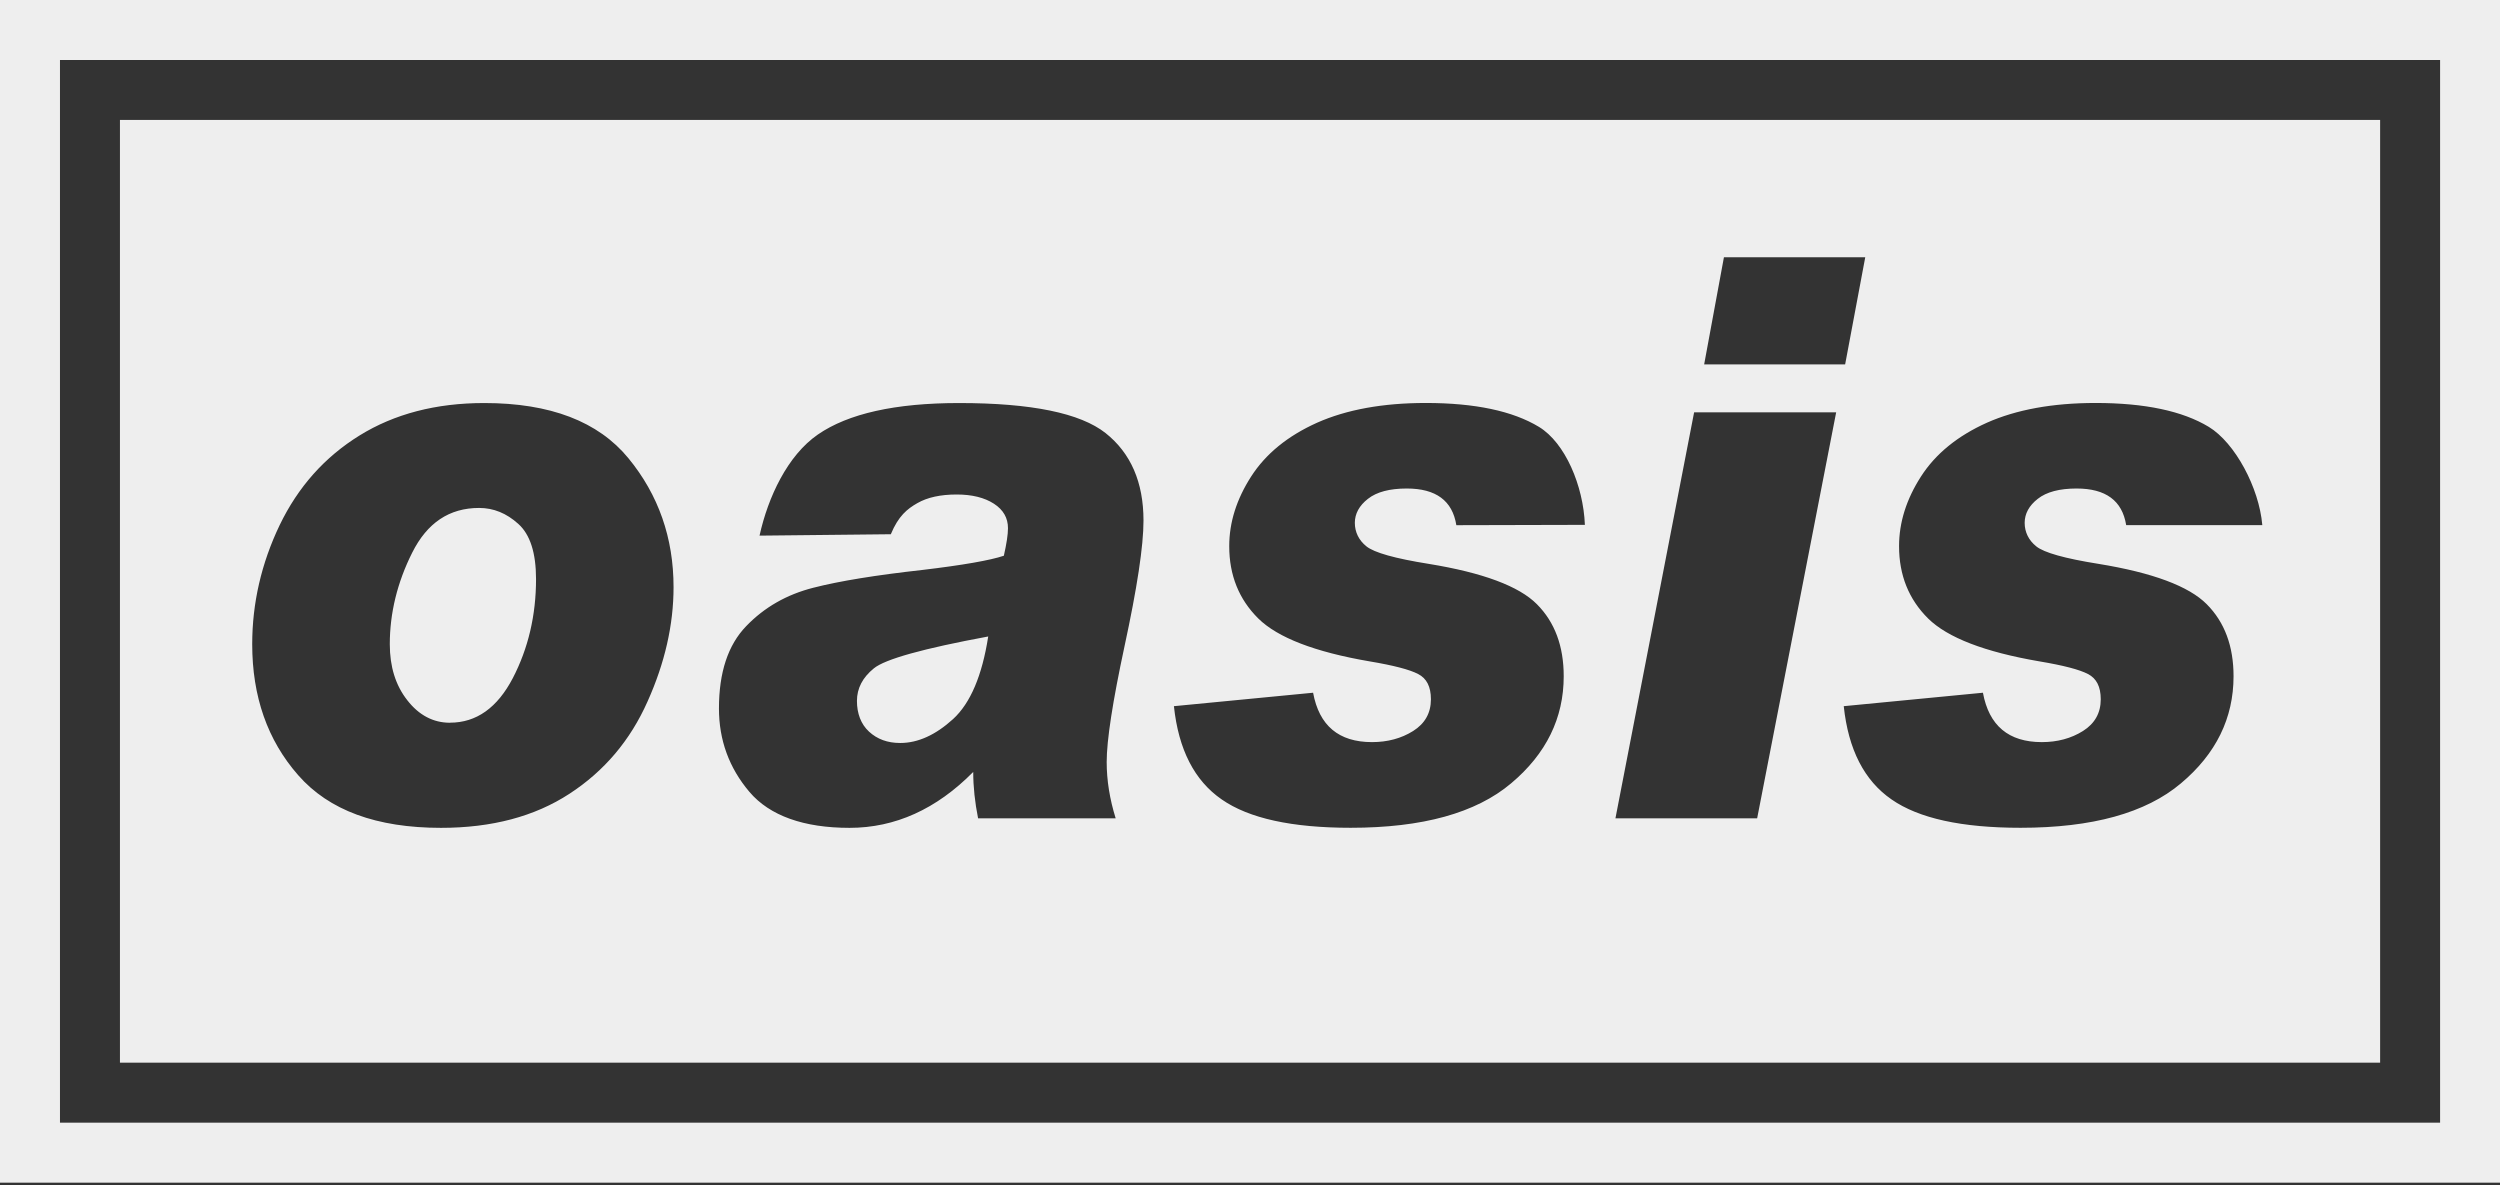 <svg width="500" height="237" viewBox="0 0 500 237" fill="none" xmlns="http://www.w3.org/2000/svg">
<rect x="0" y="0" width="500" height="237" fill="#333333" stroke="none"/>
<g clip-path="url(#clip0_88_1515)">
<path d="M0 0H500V236.528H0V0ZM11.995 11.995V224.533H488.019V11.995H11.995Z" fill="#EEEEEE"/>
<path d="M367.232 82.472L351.43 163.667H323.087L338.822 82.472H367.232V82.472ZM373.049 51.453L369.029 72.874H340.833L344.786 51.453H373.049V51.453ZM316.989 104.971L291.269 105.037C290.484 100.125 287.182 97.702 281.351 97.702C277.943 97.702 275.347 98.381 273.59 99.765C271.846 101.123 270.967 102.747 270.967 104.571C270.967 106.395 271.753 108.046 273.284 109.271C274.828 110.522 278.982 111.694 285.731 112.772C296.594 114.543 303.81 117.245 307.378 120.839C310.972 124.447 312.743 129.253 312.743 135.257C312.743 143.618 309.241 150.78 302.212 156.677C295.183 162.602 284.493 165.557 270.129 165.557C258.4 165.557 249.787 163.68 244.342 159.886C238.884 156.118 235.702 149.901 234.783 141.235L262.62 138.545C263.832 145.135 267.759 148.423 274.402 148.423C277.504 148.423 280.246 147.691 282.629 146.2C284.999 144.709 286.184 142.592 286.184 139.85C286.184 137.347 285.332 135.67 283.628 134.805C281.924 133.913 278.689 133.074 273.923 132.275C262.966 130.398 255.538 127.522 251.664 123.702C247.79 119.868 245.846 115.048 245.846 109.231C245.846 104.478 247.311 99.845 250.226 95.306C253.142 90.766 257.535 87.185 263.432 84.536C269.317 81.926 276.559 80.595 285.145 80.595C294.983 80.595 302.532 82.193 307.79 85.374C313.036 88.556 316.67 97.143 316.976 104.957L316.989 104.971ZM151.911 107.114C153.615 99.406 157.503 91.099 163.573 86.905C169.657 82.712 179.069 80.608 191.823 80.608C206.281 80.608 216.052 82.619 221.111 86.612C226.17 90.633 228.699 96.464 228.699 104.119C228.699 109.217 227.421 117.604 224.892 129.306C222.522 140.356 221.337 148.064 221.337 152.404C221.337 156.092 221.95 159.846 223.135 163.667H195.617C194.978 160.458 194.645 157.37 194.645 154.388C187.27 161.856 179.003 165.57 169.897 165.57C160.791 165.57 153.948 163.161 149.888 158.381C145.814 153.576 143.791 148.011 143.791 141.687C143.791 134.498 145.588 129.013 149.236 125.233C152.857 121.465 157.33 118.909 162.655 117.551C167.953 116.193 175.222 115.022 184.421 113.997C192.582 113.025 198.053 112.066 200.769 111.148C201.315 108.738 201.595 106.914 201.595 105.636C201.595 103.599 200.676 101.975 198.799 100.751C196.908 99.526 194.419 98.9 191.344 98.9C188.109 98.9 185.473 99.472 183.463 100.631C181.452 101.776 179.682 103.187 178.164 106.848L151.911 107.127V107.114ZM96.863 80.608C110.043 80.608 119.641 84.296 125.672 91.631C131.703 98.967 134.711 107.593 134.711 117.418C134.711 124.94 132.981 132.568 129.506 140.303C126.058 148.064 120.853 154.228 113.89 158.754C106.941 163.294 98.368 165.57 88.197 165.57C75.31 165.57 65.791 162.069 59.641 155.04C53.49 148.037 50.442 139.291 50.442 128.84C50.442 120.64 52.266 112.692 55.926 105.037C59.614 97.382 64.939 91.405 71.915 87.092C78.891 82.778 87.198 80.608 96.85 80.608H96.863ZM452.473 105.024H425.235C424.45 100.125 421.148 97.702 415.317 97.702C411.909 97.702 409.313 98.381 407.556 99.765C405.812 101.123 404.933 102.747 404.933 104.571C404.933 106.395 405.719 108.046 407.25 109.271C408.781 110.522 412.948 111.694 419.697 112.772C430.56 114.543 437.776 117.245 441.344 120.839C444.938 124.447 446.709 129.253 446.709 135.257C446.709 143.618 443.208 150.78 436.178 156.677C429.149 162.602 418.459 165.557 404.095 165.557C392.366 165.557 383.753 163.68 378.308 159.886C372.85 156.118 369.668 149.901 368.749 141.235L396.586 138.545C397.798 145.135 401.725 148.423 408.368 148.423C411.47 148.423 414.212 147.691 416.595 146.2C418.965 144.709 420.15 142.592 420.15 139.85C420.15 137.347 419.298 135.67 417.594 134.805C415.89 133.913 412.655 133.074 407.889 132.275C396.933 130.398 389.504 127.522 385.63 123.702C381.756 119.868 379.812 115.048 379.812 109.231C379.812 104.478 381.277 99.845 384.192 95.306C387.108 90.766 391.501 87.185 397.398 84.536C403.283 81.926 410.525 80.595 419.112 80.595C428.95 80.595 436.498 82.193 441.756 85.374C447.002 88.556 451.821 97.542 452.46 105.011L452.473 105.024ZM23.989 23.989V212.538H476.024V23.989H23.989ZM197.641 127.296C184.647 129.706 177.033 131.822 174.769 133.673C172.52 135.497 171.388 137.667 171.388 140.183C171.388 142.699 172.187 144.829 173.798 146.32C175.435 147.838 177.512 148.597 180.041 148.597C183.596 148.597 187.11 146.999 190.612 143.817C194.086 140.636 196.429 135.111 197.641 127.309V127.296ZM90.007 144.536C95.279 144.536 99.472 141.554 102.574 135.603C105.65 129.666 107.207 123.063 107.207 115.821C107.207 110.575 106.022 106.888 103.653 104.771C101.31 102.654 98.714 101.589 95.825 101.589C89.861 101.589 85.414 104.571 82.432 110.549C79.45 116.5 77.959 122.623 77.959 128.84C77.959 133.34 79.117 137.068 81.46 140.05C83.777 143.032 86.639 144.549 89.994 144.549L90.007 144.536Z" fill="#EEEEEE"/>
</g>
<defs>
<clipPath id="clip0_88_1515">
<rect width="500" height="236.528" fill="white"/>
</clipPath>
</defs>
</svg>

